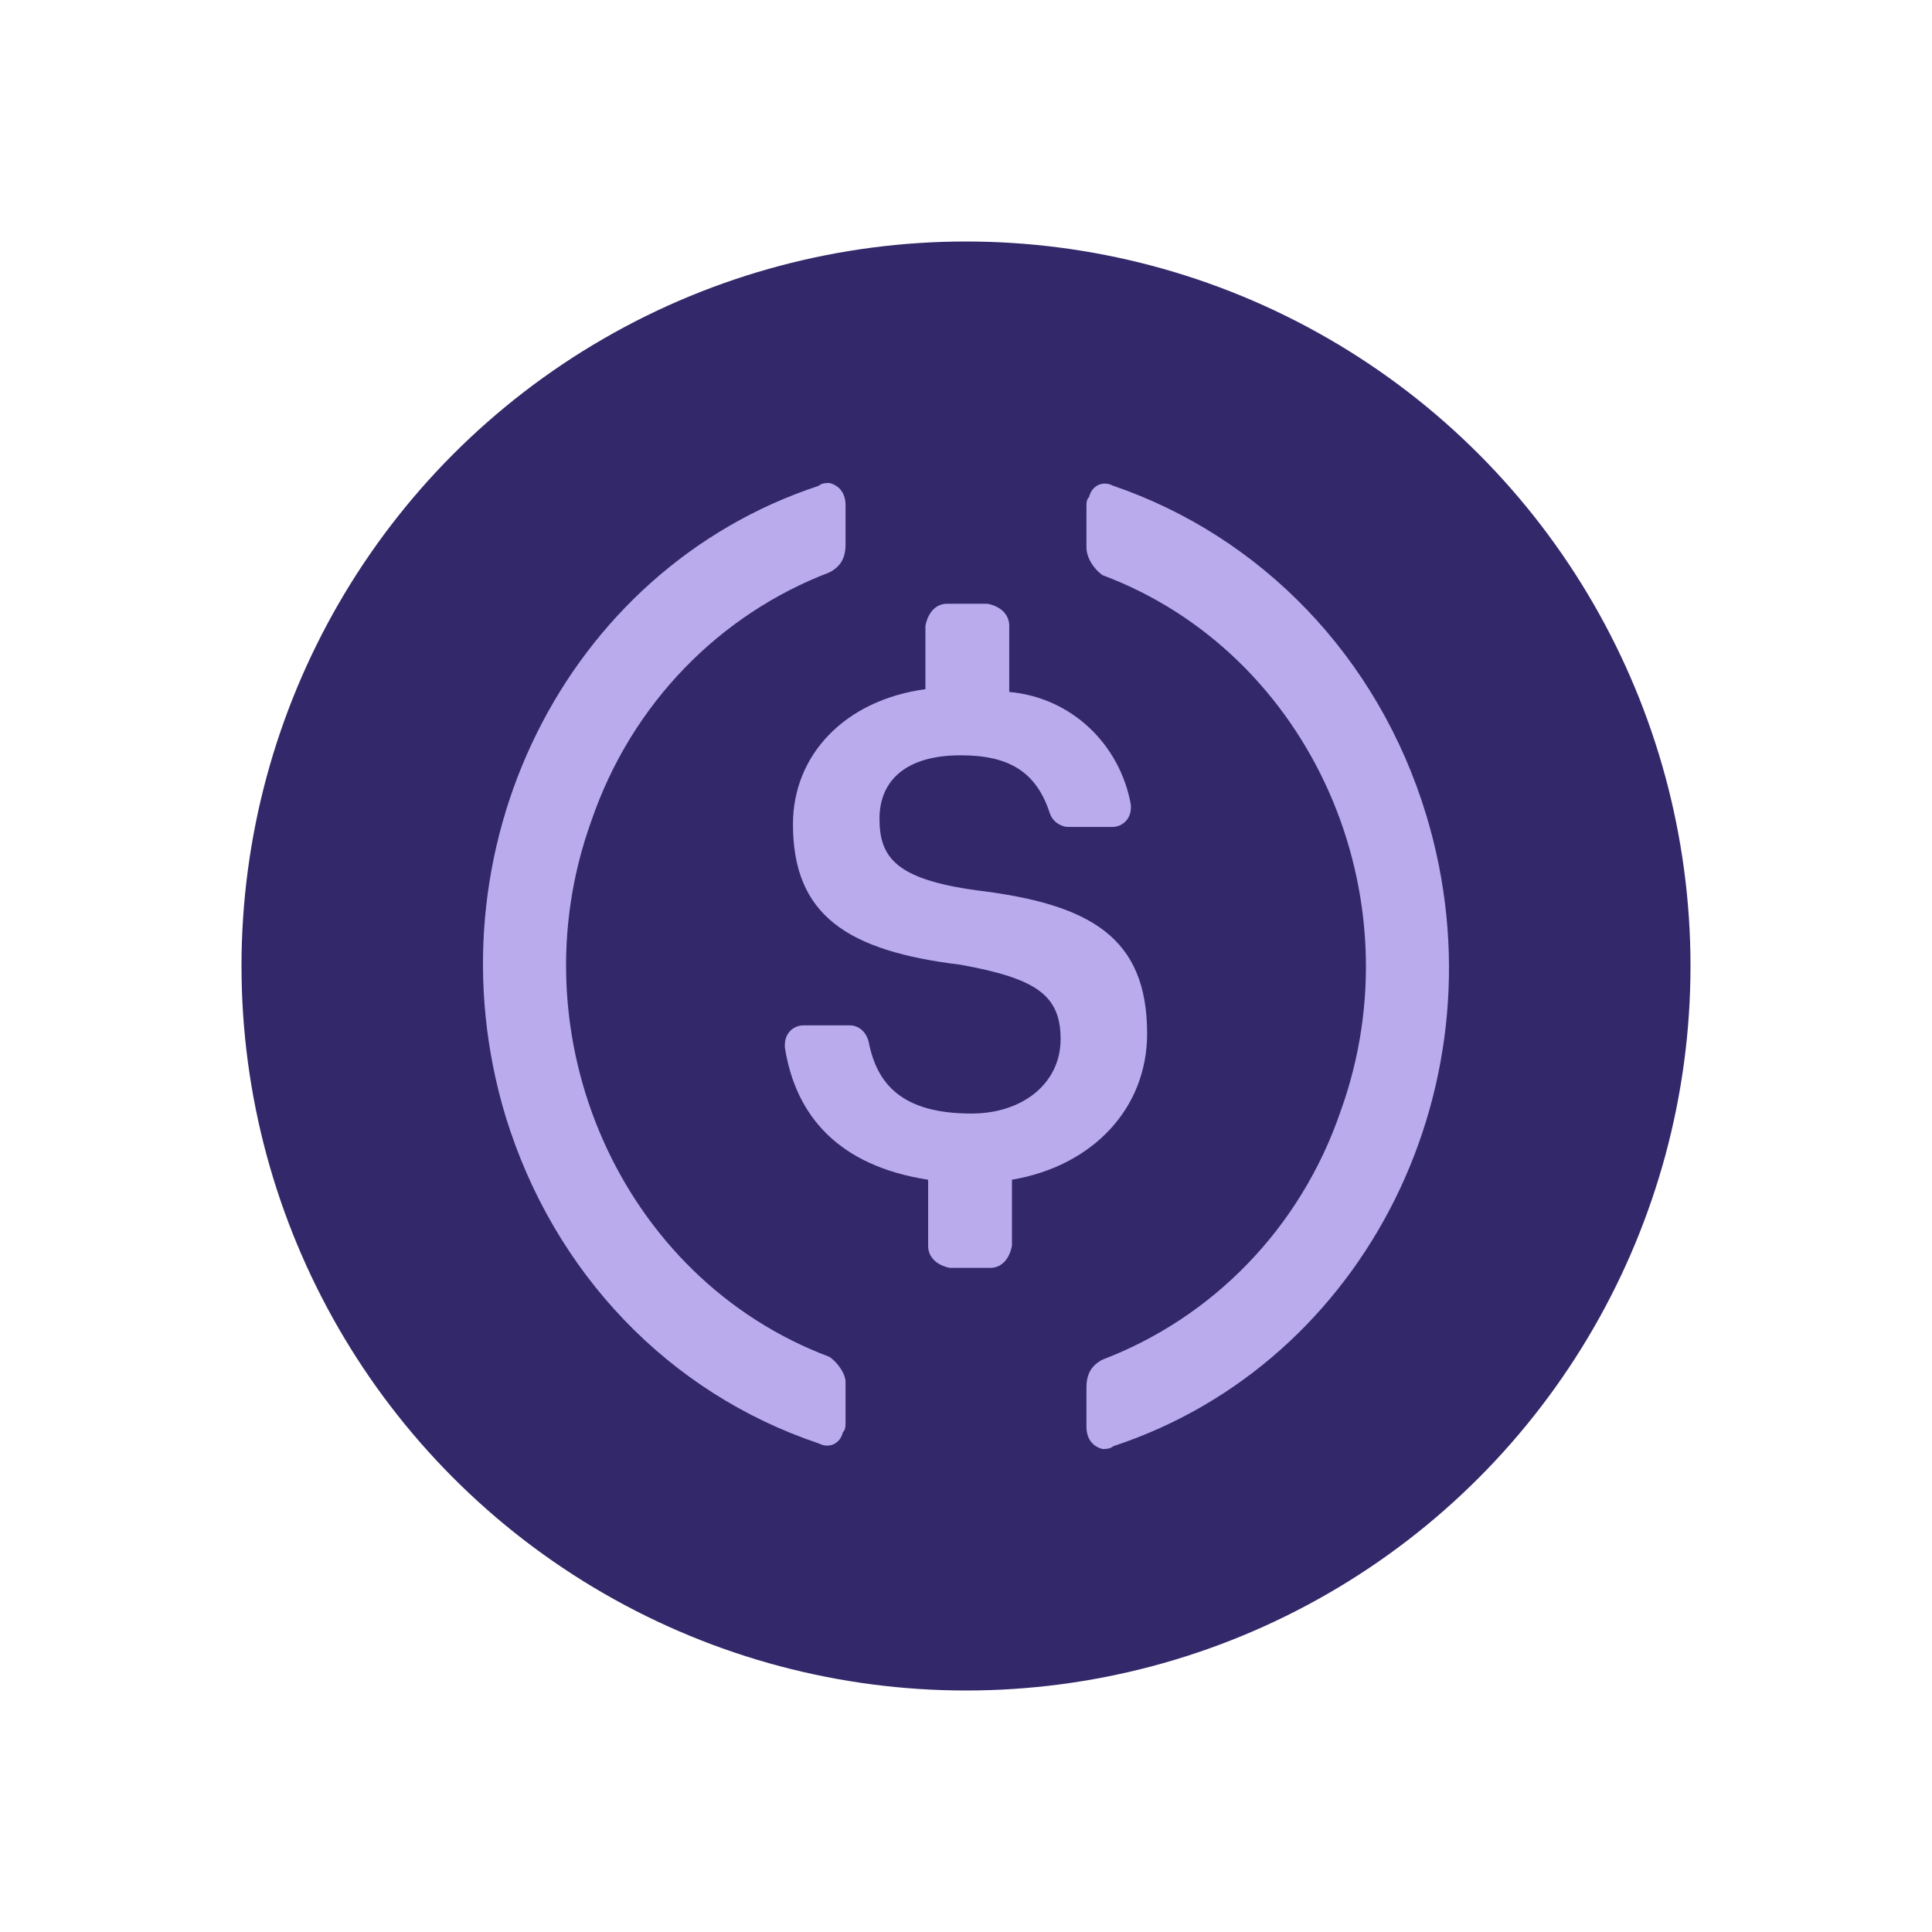 <svg xmlns:xlink="http://www.w3.org/1999/xlink" xmlns="http://www.w3.org/2000/svg" data-id="svg-dXNkYw==" class="asset__icon" width="24" height="24"><defs><symbol viewBox="0 0 32 32" fill="none" xmlns="http://www.w3.org/2000/svg" id="usdc">
      <circle cx="16" cy="16" r="12" fill="#33296A"></circle>
      <path d="M19 17.12C19 15.523 18.06 14.975 16.179 14.747C14.836 14.564 14.567 14.199 14.567 13.56C14.567 12.921 15.015 12.51 15.91 12.51C16.716 12.51 17.164 12.784 17.388 13.469C17.433 13.606 17.567 13.697 17.701 13.697H18.418C18.597 13.697 18.731 13.56 18.731 13.378V13.332C18.552 12.328 17.746 11.552 16.716 11.461V10.365C16.716 10.183 16.582 10.046 16.358 10H15.687C15.507 10 15.373 10.137 15.328 10.365V11.415C13.985 11.598 13.134 12.51 13.134 13.652C13.134 15.158 14.03 15.751 15.91 15.979C17.164 16.207 17.567 16.481 17.567 17.212C17.567 17.942 16.94 18.444 16.09 18.444C14.925 18.444 14.522 17.942 14.388 17.257C14.343 17.075 14.209 16.983 14.075 16.983H13.313C13.134 16.983 13 17.12 13 17.303V17.349C13.179 18.49 13.896 19.311 15.373 19.54V20.635C15.373 20.817 15.507 20.954 15.731 21H16.403C16.582 21 16.716 20.863 16.761 20.635V19.54C18.105 19.311 19 18.353 19 17.12V17.12Z" fill="#BAACEC"></path>
      <path d="M13.739 22.474C10.282 21.179 8.509 17.156 9.795 13.595C10.46 11.653 11.922 10.173 13.739 9.48C13.917 9.387 14.005 9.249 14.005 9.017V8.37C14.005 8.185 13.917 8.046 13.739 8C13.695 8 13.607 8 13.562 8.046C9.351 9.433 7.046 14.104 8.376 18.497C9.174 21.087 11.08 23.075 13.562 23.908C13.739 24 13.917 23.908 13.961 23.723C14.005 23.676 14.005 23.63 14.005 23.538V22.89C14.005 22.751 13.872 22.567 13.739 22.474ZM18.438 8.046C18.261 7.954 18.083 8.046 18.039 8.231C17.995 8.277 17.995 8.324 17.995 8.416V9.064C17.995 9.249 18.128 9.433 18.261 9.526C21.718 10.821 23.491 14.844 22.205 18.405C21.541 20.347 20.078 21.827 18.261 22.52C18.083 22.613 17.995 22.751 17.995 22.983V23.63C17.995 23.815 18.083 23.954 18.261 24C18.305 24 18.393 24 18.438 23.954C22.649 22.567 24.953 17.896 23.624 13.503C22.826 10.867 20.876 8.879 18.438 8.046V8.046Z" fill="#BAACEC"></path>
    </symbol></defs>
        <use xlink:href="#usdc"></use>
      </svg>